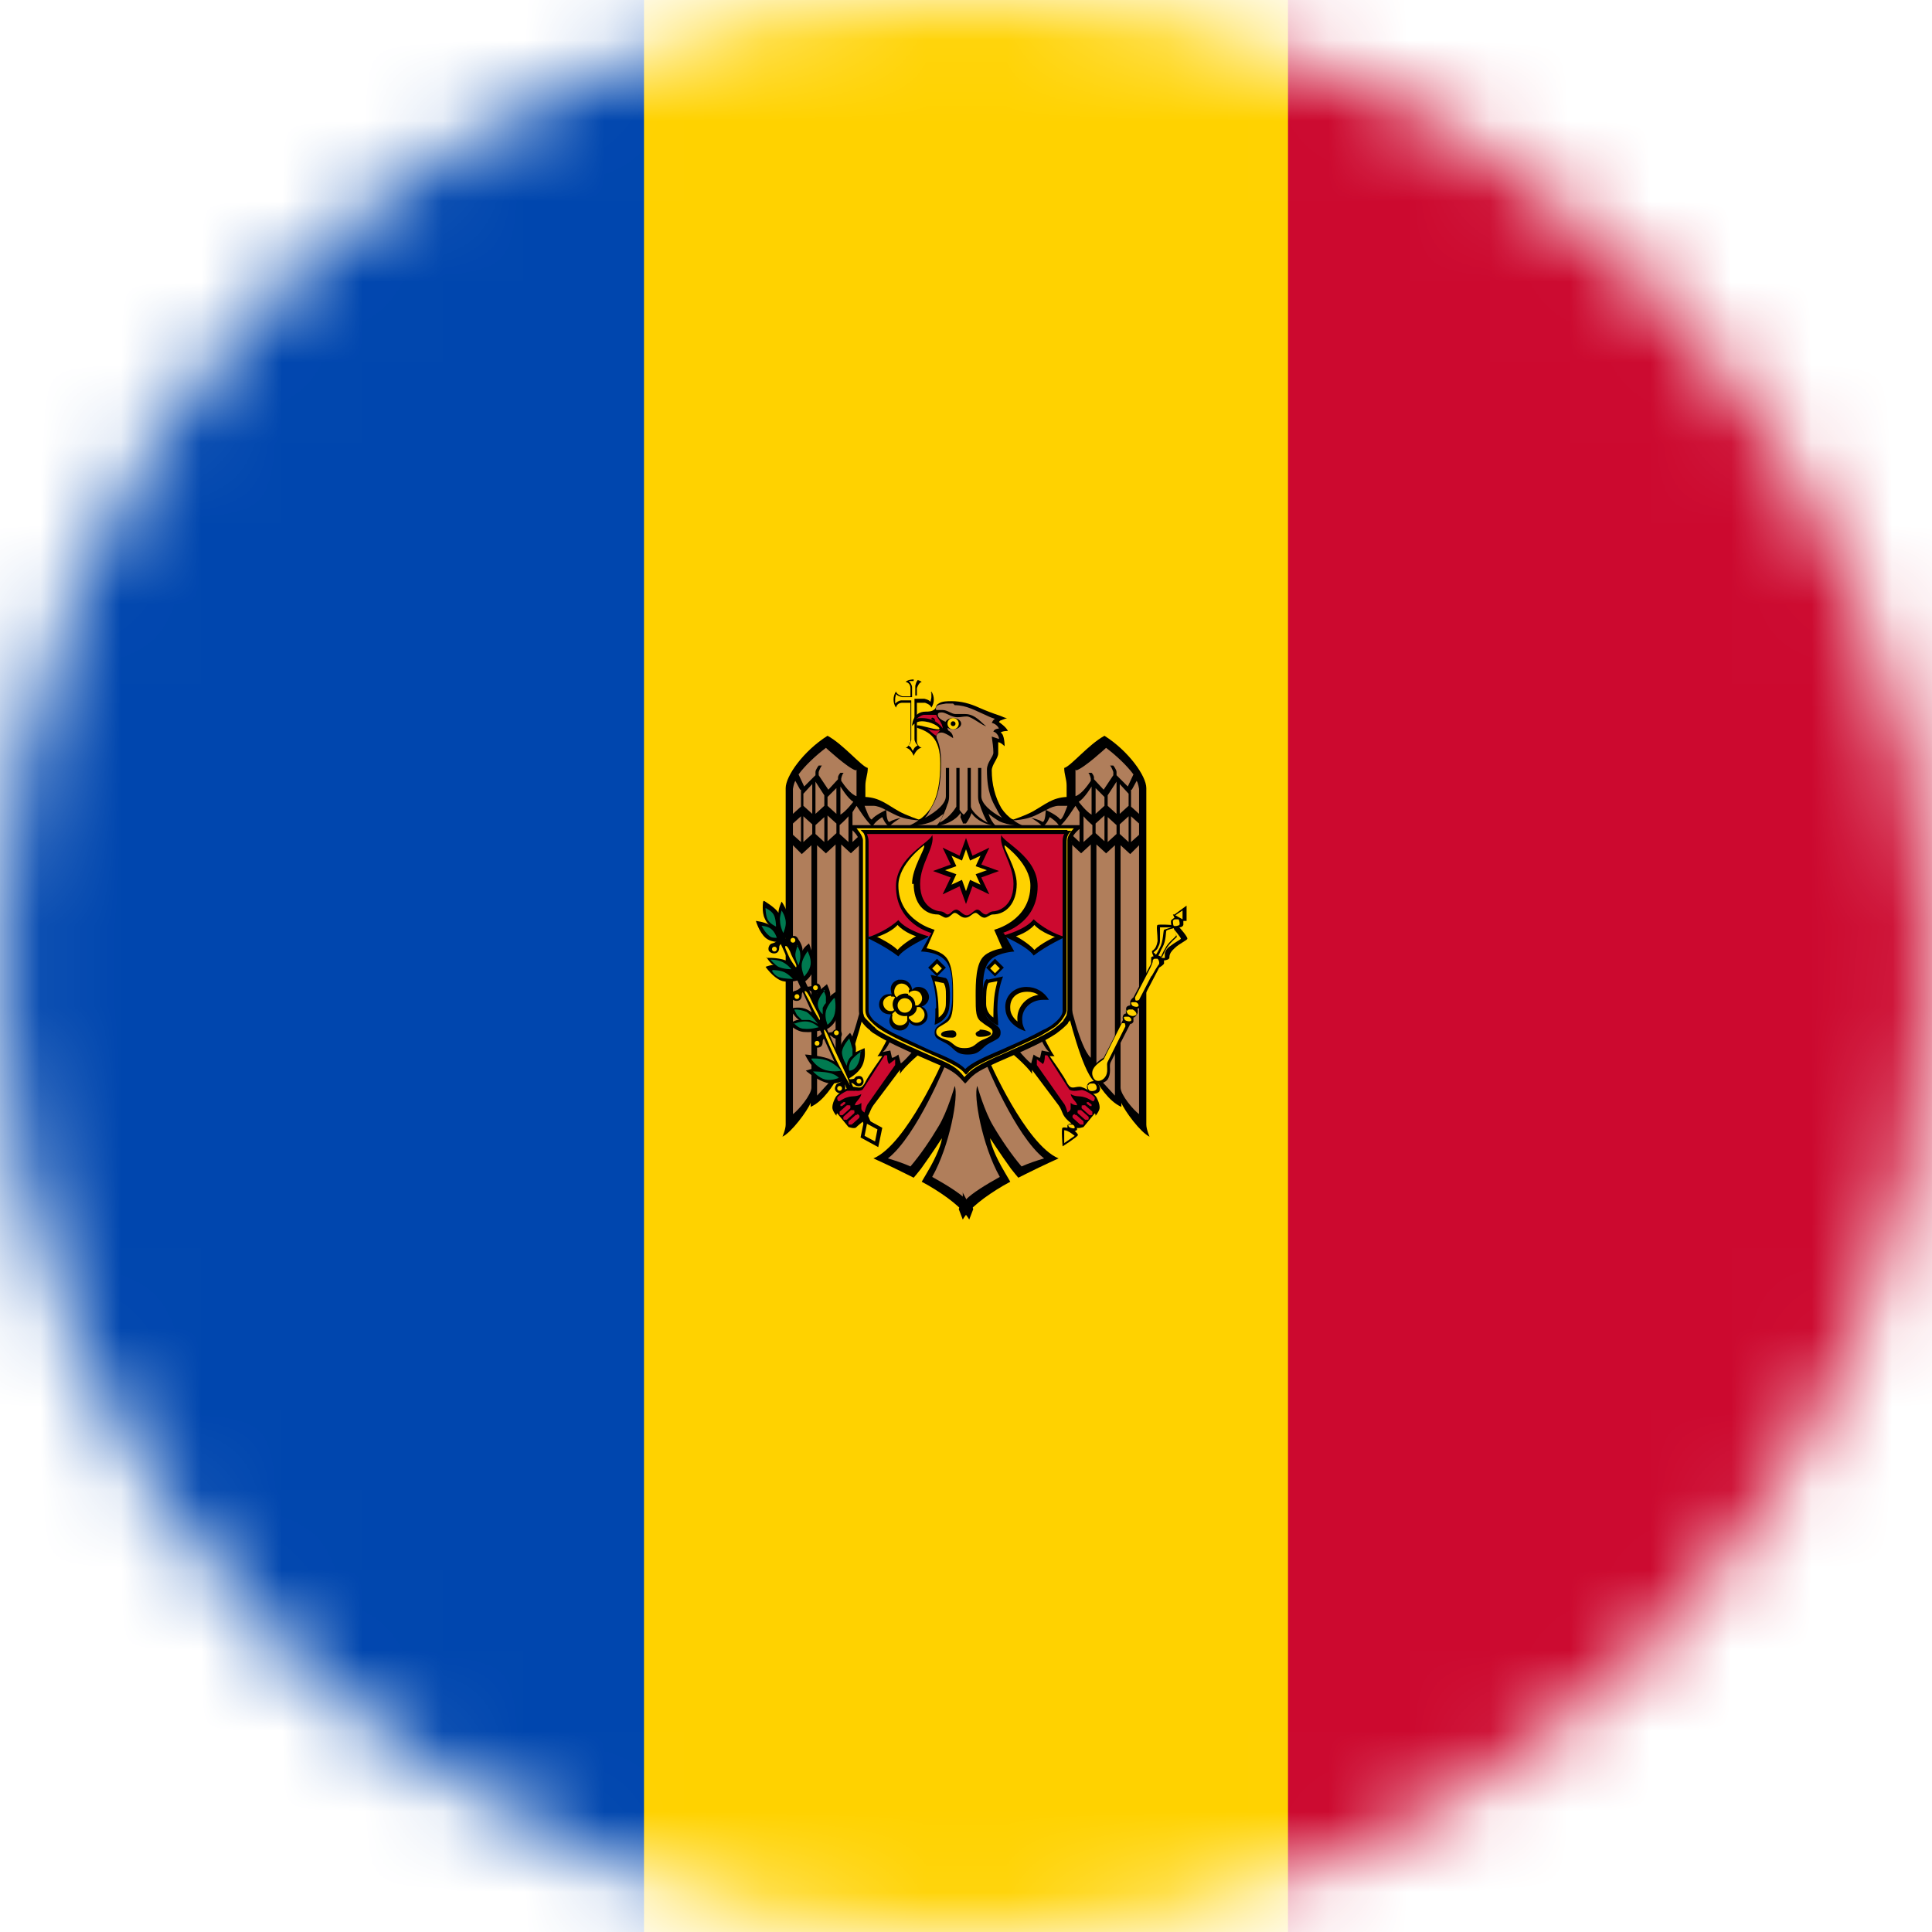 <svg width="24" height="24" viewBox="0 0 24 24" fill="none" xmlns="http://www.w3.org/2000/svg">
<g clip-path="url(#clip0_170_15021)">
<mask id="mask0_170_15021" style="mask-type:luminance" maskUnits="userSpaceOnUse" x="0" y="0" width="24" height="24">
<path d="M12 24C18.627 24 24 18.627 24 12C24 5.373 18.627 0 12 0C5.373 0 0 5.373 0 12C0 18.627 5.373 24 12 24Z" fill="white"/>
</mask>
<g mask="url(#mask0_170_15021)">
<path d="M0 0H24V24H0V0Z" fill="#CC092F"/>
<path d="M0 0H16V24H0V0Z" fill="#FFD200"/>
<path d="M0 0H8V24H0V0Z" fill="#0046AE"/>
<path d="M11.35 8.44C11.35 8.44 11.28 8.44 11.25 8.47C11.29 8.48 11.31 8.51 11.31 8.55V8.65H11.21C11.21 8.65 11.14 8.63 11.13 8.59C11.09 8.65 11.09 8.73 11.13 8.79C11.14 8.75 11.17 8.73 11.21 8.73H11.31V9.21C11.31 9.21 11.29 9.28 11.25 9.29C11.3 9.29 11.34 9.36 11.35 9.39C11.36 9.36 11.4 9.29 11.45 9.29C11.42 9.28 11.39 9.25 11.39 9.21V8.73H11.49C11.49 8.73 11.56 8.75 11.57 8.79C11.61 8.73 11.61 8.65 11.57 8.59C11.56 8.63 11.53 8.65 11.49 8.65H11.39V8.55C11.39 8.55 11.41 8.48 11.45 8.47C11.42 8.45 11.38 8.44 11.35 8.44Z" fill="black"/>
<path d="M11.35 8.46C11.35 8.46 11.31 8.46 11.29 8.46C11.31 8.48 11.33 8.51 11.33 8.54V8.64V8.66H11.31H11.21C11.21 8.66 11.15 8.65 11.13 8.62C11.13 8.64 11.12 8.66 11.12 8.68C11.12 8.7 11.12 8.72 11.12 8.74C11.14 8.72 11.17 8.7 11.2 8.7H11.32V8.71V9.19C11.32 9.19 11.31 9.25 11.28 9.26C11.29 9.26 11.31 9.28 11.32 9.29C11.32 9.3 11.33 9.31 11.34 9.33C11.34 9.32 11.35 9.31 11.36 9.29C11.37 9.28 11.38 9.27 11.4 9.26C11.38 9.24 11.36 9.21 11.36 9.18V8.68H11.38H11.48C11.48 8.68 11.54 8.69 11.56 8.72C11.56 8.7 11.57 8.68 11.57 8.66C11.57 8.64 11.57 8.62 11.57 8.6C11.55 8.62 11.52 8.64 11.49 8.64H11.39H11.37V8.62V8.52C11.37 8.52 11.38 8.46 11.41 8.44C11.39 8.44 11.37 8.43 11.35 8.43" fill="#FFD200"/>
<path d="M12.59 10.19C12.53 10.15 12.48 10.1 12.44 10.04C12.36 9.9 12.32 9.74 12.32 9.57C12.32 9.5 12.4 9.42 12.4 9.36C12.4 9.31 12.4 9.27 12.4 9.22C12.43 9.22 12.48 9.27 12.48 9.27C12.48 9.27 12.48 9.12 12.43 9.1C12.43 9.1 12.45 9.08 12.52 9.08C12.5 9.03 12.41 8.97 12.41 8.97C12.41 8.97 12.42 8.95 12.43 8.95C12.46 8.94 12.48 8.93 12.51 8.92C12.48 8.92 12.45 8.9 12.42 8.89C12.33 8.86 12.25 8.83 12.16 8.79C12.05 8.74 11.94 8.71 11.82 8.71C11.77 8.71 11.7 8.71 11.66 8.74C11.62 8.76 11.63 8.8 11.61 8.81C11.58 8.84 11.53 8.84 11.5 8.84C11.33 8.84 11.33 9.02 11.33 9.02C11.33 9.02 11.37 8.96 11.45 8.96C11.57 8.96 11.67 9.03 11.67 9.05C11.67 9.06 11.66 9.06 11.66 9.06C11.58 9.06 11.46 9.01 11.39 9.01V9.04C11.54 9.09 11.68 9.16 11.68 9.48C11.68 9.68 11.66 9.88 11.56 10.04C11.52 10.1 11.47 10.15 11.41 10.19L12 10.3L12.59 10.19Z" fill="black"/>
<path d="M12 10.05L11.41 10.18C11.41 10.18 11.26 10.13 11.17 10.08C11.01 9.99 10.93 9.91 10.75 9.9V9.76C10.75 9.68 10.78 9.62 10.78 9.54C10.7 9.52 10.48 9.25 10.28 9.14C9.98 9.33 9.76 9.64 9.76 9.79V13.97C9.76 14.03 9.72 14.12 9.72 14.12C9.83 14.07 10.03 13.8 10.07 13.7V13.75C10.23 13.68 10.35 13.48 10.41 13.38V13.43C10.56 13.3 10.74 12.55 10.74 12.55L11.05 12.85C11.05 12.85 10.94 13.08 10.9 13.12C10.92 13.12 10.94 13.12 10.96 13.12C10.94 13.15 10.78 13.37 10.74 13.46C10.69 13.54 10.66 13.5 10.59 13.5C10.53 13.5 10.4 13.59 10.38 13.63C10.36 13.67 10.34 13.71 10.34 13.76C10.34 13.8 10.39 13.86 10.39 13.86C10.39 13.85 10.39 13.84 10.4 13.83L10.54 14C10.54 14 10.62 14.03 10.64 14C10.69 13.95 10.75 13.92 10.79 13.85C10.81 13.81 10.82 13.77 10.85 13.73L11.18 13.29V13.34C11.24 13.24 11.47 13.05 11.47 13.05L11.72 13.16C11.72 13.16 11.26 14.22 10.85 14.39C10.85 14.39 11.03 14.47 11.25 14.58L11.35 14.63C11.35 14.63 11.41 14.56 11.44 14.52C11.57 14.34 11.7 14.14 11.7 14.14C11.7 14.19 11.64 14.36 11.52 14.56L11.45 14.68L11.54 14.73C11.76 14.86 11.96 15.01 12.04 15.15L12.09 15.02L12.04 14.89V10.22L12.07 10.15L12.04 10.04L12 10.05Z" fill="black"/>
<path d="M12 14.9C11.92 14.82 11.76 14.72 11.58 14.62C11.8 14.23 11.91 13.61 11.86 13.49C11.86 13.49 11.77 13.81 11.66 13.99C11.56 14.16 11.43 14.35 11.31 14.49C11.22 14.45 11.13 14.42 11.03 14.39C11.39 14.11 11.76 13.19 11.76 13.19L11.38 13.01C11.38 13.01 11.24 13.18 11.19 13.21C11.19 13.21 11.17 13.13 11.16 13.1C11.16 13.1 11.11 13.14 11.08 13.14L11.06 13.05L10.96 13.07C11.02 13.04 11.08 12.88 11.08 12.88L10.72 12.4C10.72 12.4 10.59 13.01 10.45 13.14V10.49L10.57 10.6L10.74 10.44V10.32L10.59 10.46V10.09C10.59 10.09 10.62 10.04 10.64 10.01C10.67 10.05 10.75 10.19 10.84 10.27C10.86 10.21 10.96 10.15 10.96 10.15C10.96 10.15 11 10.25 11.05 10.27C11.07 10.23 11.19 10.16 11.19 10.16C11.19 10.16 11.09 10.18 11.05 10.21C11.01 10.21 11.01 10.06 11.01 10.06C11.01 10.06 10.86 10.13 10.83 10.18C10.8 10.18 10.76 10.06 10.74 10.01C10.78 10.01 10.81 10.01 10.85 10.01C10.89 10.01 10.95 10.03 11 10.06C11.06 10.09 11.13 10.13 11.19 10.15C11.27 10.18 11.38 10.19 11.41 10.19C11.37 10.22 11.33 10.24 11.29 10.26C11.29 10.26 11.47 10.26 11.59 10.2C11.64 10.17 11.68 10.14 11.72 10.11C11.7 10.17 11.67 10.22 11.63 10.26C11.81 10.24 11.91 10.14 11.93 10.1C11.95 10.15 11.97 10.19 12 10.23H12.07V14.76L12 14.89V14.9ZM10.64 9.56V9.64V9.89C10.57 9.87 10.49 9.76 10.45 9.7V9.67C10.45 9.67 10.46 9.62 10.48 9.6H10.44C10.44 9.6 10.41 9.63 10.41 9.66V9.68L10.29 9.81L10.17 9.63V9.59C10.17 9.59 10.19 9.53 10.21 9.51H10.17C10.17 9.51 10.13 9.56 10.13 9.59V9.63L9.99 9.77L9.92 9.62C10 9.51 10.14 9.38 10.26 9.29C10.26 9.29 10.53 9.54 10.63 9.57L10.64 9.56ZM9.95 9.81V10.02L9.85 10.11V9.8C9.85 9.8 9.86 9.73 9.88 9.7L9.94 9.81H9.95ZM10.24 9.88V10.01L10.13 10.11V9.71L10.24 9.88ZM10.09 10.11L9.98 10.01V9.86L10.09 9.74V10.11ZM10.6 9.96C10.6 9.96 10.51 10.08 10.44 10.12V9.77C10.44 9.77 10.53 9.92 10.6 9.96ZM10.39 9.79V10.11L10.28 10.01V9.9L10.39 9.79ZM9.95 10.14V10.46L9.85 10.37V10.23L9.95 10.14ZM10.09 10.24V10.36L9.98 10.46V10.14L10.09 10.24ZM10.24 10.14V10.46L10.13 10.36V10.25L10.24 10.15V10.14ZM10.39 10.24V10.35L10.28 10.45V10.13L10.39 10.23V10.24ZM10.54 10.46L10.43 10.36V10.25C10.43 10.25 10.51 10.18 10.54 10.14V10.46ZM10.26 10.6L10.38 10.49V13.36L10.15 13.61V10.5L10.27 10.61L10.26 10.6ZM10.08 13.51C10.08 13.6 9.92 13.79 9.85 13.84V10.5L9.96 10.61L10.08 10.5V13.51Z" fill="#B07E5B"/>
<path d="M11.04 13.22L11.12 13.16V13.23L10.79 13.7C10.76 13.73 10.74 13.82 10.74 13.82C10.74 13.82 10.7 13.8 10.7 13.77C10.7 13.74 10.7 13.7 10.7 13.7C10.68 13.72 10.65 13.73 10.62 13.73C10.62 13.69 10.69 13.65 10.7 13.59C10.64 13.63 10.59 13.61 10.53 13.63C10.46 13.65 10.44 13.68 10.42 13.68C10.41 13.68 10.4 13.66 10.4 13.64C10.4 13.62 10.5 13.55 10.56 13.54C10.57 13.54 10.69 13.57 10.72 13.53L10.99 13.11C10.99 13.11 11.01 13.11 11.02 13.11C11.02 13.11 11.02 13.19 11.04 13.21V13.22ZM10.5 13.69C10.5 13.69 10.5 13.7 10.5 13.71L10.46 13.74C10.46 13.74 10.45 13.74 10.44 13.74C10.44 13.74 10.44 13.73 10.44 13.72L10.48 13.69H10.5ZM10.56 13.73C10.56 13.73 10.57 13.76 10.56 13.77L10.47 13.85C10.46 13.86 10.44 13.85 10.43 13.85C10.43 13.84 10.43 13.82 10.43 13.81L10.52 13.73C10.52 13.73 10.53 13.73 10.54 13.73C10.55 13.73 10.56 13.73 10.57 13.74L10.56 13.73ZM10.61 13.79C10.61 13.79 10.62 13.82 10.61 13.83L10.52 13.91C10.52 13.91 10.49 13.91 10.48 13.91C10.48 13.91 10.47 13.88 10.48 13.87L10.57 13.79C10.57 13.79 10.57 13.79 10.59 13.79C10.6 13.79 10.61 13.79 10.62 13.8L10.61 13.79ZM10.64 13.84C10.64 13.84 10.66 13.84 10.67 13.85C10.68 13.86 10.68 13.88 10.67 13.89L10.58 13.97C10.58 13.97 10.55 13.97 10.54 13.97C10.54 13.96 10.54 13.94 10.54 13.93L10.63 13.85C10.63 13.85 10.63 13.85 10.65 13.85L10.64 13.84Z" fill="#CC092F"/>
<path d="M12 10.05L12.59 10.18C12.59 10.18 12.74 10.13 12.83 10.08C12.99 9.99 13.07 9.91 13.25 9.9V9.76C13.25 9.68 13.22 9.62 13.22 9.54C13.3 9.52 13.52 9.25 13.72 9.14C14.02 9.33 14.24 9.64 14.24 9.79V13.97C14.24 14.03 14.28 14.12 14.28 14.12C14.17 14.07 13.97 13.8 13.93 13.7V13.75C13.77 13.68 13.65 13.48 13.59 13.38V13.43C13.44 13.3 13.26 12.55 13.26 12.55L12.95 12.85C12.95 12.85 13.06 13.08 13.1 13.12C13.08 13.12 13.06 13.12 13.04 13.12C13.06 13.15 13.22 13.37 13.26 13.46C13.31 13.54 13.34 13.5 13.41 13.5C13.47 13.5 13.6 13.59 13.62 13.63C13.64 13.67 13.66 13.71 13.66 13.76C13.66 13.8 13.61 13.86 13.61 13.86C13.61 13.85 13.61 13.84 13.6 13.83L13.46 14C13.46 14 13.38 14.03 13.36 14C13.31 13.95 13.25 13.92 13.21 13.85C13.19 13.81 13.18 13.77 13.15 13.73L12.82 13.29V13.34C12.76 13.24 12.53 13.05 12.53 13.05L12.28 13.16C12.28 13.16 12.74 14.22 13.15 14.39C13.15 14.39 12.97 14.47 12.75 14.58L12.65 14.63C12.65 14.63 12.59 14.56 12.56 14.52C12.43 14.34 12.3 14.14 12.3 14.14C12.3 14.19 12.36 14.36 12.48 14.56L12.55 14.68L12.46 14.73C12.24 14.86 12.04 15.01 11.96 15.15L11.91 15.02L11.96 14.89V10.22L11.93 10.15L11.96 10.04L12 10.05Z" fill="black"/>
<path d="M12 14.9C12.08 14.82 12.24 14.72 12.42 14.62C12.2 14.23 12.09 13.61 12.14 13.49C12.14 13.49 12.23 13.81 12.34 13.99C12.44 14.16 12.57 14.35 12.69 14.49C12.78 14.45 12.87 14.42 12.97 14.39C12.61 14.11 12.24 13.19 12.24 13.19L12.62 13.01C12.62 13.01 12.76 13.18 12.81 13.21C12.81 13.21 12.83 13.13 12.84 13.1C12.84 13.1 12.89 13.14 12.92 13.14L12.94 13.05L13.04 13.07C12.98 13.04 12.92 12.88 12.92 12.88L13.28 12.4C13.28 12.4 13.41 13.01 13.55 13.14V10.49L13.43 10.6L13.26 10.44V10.32L13.41 10.46V10.09C13.41 10.09 13.38 10.04 13.36 10.01C13.33 10.05 13.25 10.19 13.16 10.27C13.14 10.21 13.04 10.15 13.04 10.15C13.04 10.15 13 10.25 12.95 10.27C12.93 10.23 12.81 10.16 12.81 10.16C12.81 10.16 12.91 10.18 12.95 10.21C12.99 10.21 12.99 10.06 12.99 10.06C12.99 10.06 13.14 10.13 13.17 10.18C13.2 10.18 13.24 10.06 13.26 10.01C13.22 10.01 13.19 10.01 13.15 10.01C13.11 10.01 13.05 10.03 13 10.06C12.94 10.09 12.87 10.13 12.81 10.15C12.73 10.18 12.62 10.19 12.59 10.19C12.63 10.22 12.67 10.24 12.71 10.26C12.71 10.26 12.53 10.26 12.41 10.2C12.36 10.17 12.32 10.14 12.28 10.11C12.3 10.17 12.33 10.22 12.37 10.26C12.19 10.24 12.09 10.14 12.07 10.1C12.05 10.15 12.03 10.19 12 10.23H11.93V14.76L12 14.89V14.9ZM13.36 9.56V9.64V9.89C13.43 9.87 13.51 9.76 13.55 9.7V9.67C13.55 9.67 13.54 9.62 13.52 9.6H13.56C13.56 9.6 13.59 9.63 13.59 9.66V9.68L13.71 9.81L13.83 9.63V9.59C13.83 9.59 13.81 9.53 13.79 9.51H13.83C13.83 9.51 13.87 9.56 13.87 9.59V9.63L14.01 9.77L14.08 9.62C14 9.51 13.86 9.38 13.74 9.29C13.74 9.29 13.47 9.54 13.37 9.57L13.36 9.56ZM14.05 9.81V10.02L14.15 10.11V9.8C14.15 9.8 14.14 9.73 14.12 9.7L14.06 9.81H14.05ZM13.76 9.88V10.01L13.87 10.11V9.71L13.76 9.88ZM13.91 10.11L14.02 10.01V9.86L13.91 9.74V10.11ZM13.4 9.96C13.4 9.96 13.49 10.08 13.56 10.12V9.77C13.56 9.77 13.47 9.92 13.4 9.96ZM13.61 9.79V10.11L13.72 10.01V9.9L13.61 9.79ZM14.05 10.14V10.46L14.15 10.37V10.23L14.05 10.14ZM13.91 10.24V10.36L14.02 10.46V10.14L13.91 10.24ZM13.76 10.14V10.46L13.87 10.36V10.25L13.76 10.15V10.14ZM13.61 10.24V10.35L13.72 10.45V10.13L13.61 10.23V10.24ZM13.46 10.46L13.57 10.36V10.25C13.57 10.25 13.49 10.18 13.46 10.14V10.46ZM13.74 10.6L13.62 10.49V13.36L13.85 13.61V10.5L13.73 10.61L13.74 10.6ZM13.92 13.51C13.92 13.6 14.08 13.79 14.15 13.84V10.5L14.04 10.61L13.92 10.5V13.51Z" fill="#B07E5B"/>
<path d="M12.96 13.22L12.88 13.16V13.23L13.21 13.7C13.24 13.73 13.26 13.82 13.26 13.82C13.26 13.82 13.3 13.8 13.3 13.77C13.3 13.74 13.3 13.7 13.3 13.7C13.32 13.72 13.35 13.73 13.38 13.73C13.38 13.69 13.31 13.65 13.3 13.59C13.36 13.63 13.41 13.61 13.47 13.63C13.54 13.65 13.56 13.68 13.58 13.68C13.59 13.68 13.6 13.66 13.6 13.64C13.6 13.62 13.5 13.55 13.44 13.54C13.43 13.54 13.31 13.57 13.28 13.53L13.01 13.11C13.01 13.11 12.99 13.11 12.98 13.11C12.98 13.11 12.98 13.19 12.96 13.21V13.22ZM13.5 13.69C13.5 13.69 13.5 13.7 13.5 13.71L13.54 13.74C13.54 13.74 13.55 13.74 13.56 13.74C13.56 13.74 13.56 13.73 13.56 13.72L13.52 13.69H13.5ZM13.44 13.73C13.44 13.73 13.43 13.76 13.44 13.77L13.53 13.85C13.54 13.86 13.56 13.85 13.57 13.85C13.57 13.84 13.57 13.82 13.57 13.81L13.48 13.73C13.48 13.73 13.47 13.73 13.46 13.73C13.45 13.73 13.44 13.73 13.43 13.74L13.44 13.73ZM13.39 13.79C13.39 13.79 13.38 13.82 13.39 13.83L13.48 13.91C13.48 13.91 13.51 13.91 13.52 13.91C13.52 13.91 13.53 13.88 13.52 13.87L13.43 13.79C13.43 13.79 13.43 13.79 13.41 13.79C13.4 13.79 13.39 13.79 13.38 13.8L13.39 13.79ZM13.36 13.84C13.36 13.84 13.34 13.84 13.33 13.85C13.32 13.86 13.32 13.88 13.33 13.89L13.42 13.97C13.42 13.97 13.45 13.97 13.46 13.97C13.46 13.96 13.46 13.94 13.46 13.93L13.37 13.85C13.37 13.85 13.37 13.85 13.35 13.85L13.36 13.84Z" fill="#CC092F"/>
<path d="M11.86 8.76C12.01 8.76 12.12 8.83 12.26 8.89C12.3 8.91 12.33 8.92 12.36 8.93C12.34 8.94 12.33 8.96 12.32 8.98C12.32 8.98 12.38 8.99 12.41 9.05C12.41 9.05 12.35 9.05 12.34 9.09C12.37 9.09 12.41 9.14 12.41 9.18L12.32 9.15C12.33 9.22 12.34 9.29 12.34 9.35C12.34 9.4 12.26 9.47 12.26 9.56C12.26 9.85 12.33 9.96 12.38 10.05C12.4 10.09 12.42 10.13 12.45 10.16C12.3 10.08 12.19 9.98 12.19 9.89V9.54H12.15V9.89C12.15 9.96 12.17 9.99 12.17 9.99C12.19 10.06 12.24 10.18 12.27 10.22C12.13 10.15 12.06 10.05 12.06 10.02V9.54H12.02V10.06C12.02 10.06 11.99 10.11 11.97 10.12C11.96 10.11 11.93 10.08 11.92 10.06V10.03V9.54H11.88V10.02C11.88 10.02 11.81 10.15 11.67 10.22C11.7 10.17 11.75 10.06 11.77 9.99C11.77 9.99 11.79 9.96 11.79 9.89V9.54H11.75V9.89C11.75 9.98 11.64 10.08 11.49 10.16C11.52 10.13 11.54 10.09 11.56 10.05C11.62 9.95 11.69 9.83 11.69 9.47C11.69 9.34 11.67 9.25 11.64 9.18C11.63 9.16 11.62 9.1 11.7 9.1C11.74 9.1 11.84 9.17 11.84 9.17C11.84 9.13 11.82 9.1 11.79 9.08C11.78 9.08 11.77 9.06 11.77 9.04C11.77 9.02 11.79 9 11.81 8.99C11.82 8.99 11.65 8.95 11.65 8.88C11.65 8.86 11.66 8.85 11.7 8.85C11.75 8.85 11.82 8.91 11.89 8.91C11.94 8.91 11.96 8.9 12.01 8.9C12.07 8.9 12.21 9.02 12.25 9.02C12.2 8.99 12.12 8.87 11.99 8.87C11.95 8.87 11.91 8.87 11.87 8.87C11.82 8.87 11.77 8.82 11.71 8.82C11.67 8.82 11.63 8.82 11.63 8.82C11.62 8.8 11.63 8.79 11.63 8.78C11.65 8.75 11.7 8.75 11.75 8.74C11.77 8.74 11.78 8.74 11.8 8.74H11.84L11.86 8.76Z" fill="#B07E5B"/>
<path d="M11.37 8.94C11.37 8.94 11.44 8.88 11.48 8.88C11.51 8.88 11.63 8.88 11.63 8.88C11.64 8.92 11.71 8.98 11.71 9.05C11.71 9.05 11.64 8.92 11.45 8.92C11.42 8.92 11.39 8.92 11.37 8.94ZM11.68 9.07C11.68 9.07 11.64 9.11 11.63 9.14C11.59 9.12 11.52 9.05 11.52 9.05C11.52 9.05 11.58 9.09 11.68 9.07Z" fill="#CC092F"/>
<path d="M11.62 8.96C11.62 8.96 11.57 8.94 11.57 8.93C11.57 8.91 11.59 8.91 11.61 8.93C11.61 8.94 11.62 8.95 11.62 8.97V8.96Z" fill="black"/>
<path d="M11.84 9.06C11.895 9.06 11.94 9.029 11.94 8.99C11.94 8.951 11.895 8.92 11.84 8.92C11.785 8.92 11.74 8.951 11.74 8.99C11.74 9.029 11.785 9.06 11.84 9.06Z" fill="black"/>
<path d="M11.84 9.06C11.879 9.06 11.91 9.029 11.91 8.99C11.91 8.951 11.879 8.92 11.84 8.92C11.801 8.92 11.77 8.951 11.77 8.99C11.77 9.029 11.801 9.06 11.84 9.06Z" fill="#FFD200"/>
<path d="M11.84 9.02C11.857 9.02 11.87 9.007 11.87 8.99C11.87 8.973 11.857 8.96 11.84 8.96C11.823 8.96 11.81 8.973 11.81 8.99C11.81 9.007 11.823 9.02 11.84 9.02Z" fill="black"/>
<path d="M10.74 13.89L10.96 14.01L10.91 14.25L10.69 14.13L10.74 13.89Z" fill="black"/>
<path d="M9.73 11.58L9.65 11.62L10.53 13.55H10.62L9.73 11.59V11.58ZM10.77 13.85L10.71 13.92L10.75 14.01L10.83 13.97L10.78 13.85H10.77Z" fill="black"/>
<path d="M10 13.1C10 13.1 10.07 13.25 10.13 13.27C10.1 13.27 10.01 13.3 10.01 13.3C10.01 13.3 10.18 13.45 10.32 13.46C10.44 13.46 10.5 13.41 10.5 13.41L10.48 13.28C10.43 13.22 10.36 13.18 10.29 13.15C10.17 13.11 10.01 13.1 10.01 13.1H10ZM10.56 12.83C10.56 12.83 10.46 12.92 10.43 13.02C10.4 13.12 10.45 13.24 10.45 13.24L10.54 13.4C10.54 13.4 10.66 13.34 10.71 13.24C10.76 13.14 10.74 13.02 10.74 13.02C10.74 13.02 10.65 13.06 10.63 13.07C10.65 12.96 10.56 12.83 10.56 12.83ZM10.23 12.79C10.23 12.79 10.11 12.83 10 12.82C9.89 12.82 9.8 12.72 9.8 12.72C9.8 12.72 9.89 12.66 9.93 12.67C9.88 12.65 9.81 12.53 9.81 12.53C9.81 12.53 9.91 12.5 10 12.53C10.09 12.56 10.17 12.66 10.17 12.66L10.23 12.78V12.79ZM10.27 12.22C10.27 12.22 10.33 12.34 10.31 12.38C10.33 12.35 10.4 12.31 10.4 12.31C10.4 12.31 10.44 12.5 10.4 12.63C10.36 12.76 10.24 12.8 10.24 12.8L10.11 12.54C10.11 12.54 10.09 12.44 10.13 12.37C10.17 12.3 10.27 12.23 10.27 12.23V12.22ZM9.52 11.9C9.52 11.9 9.65 11.89 9.76 11.93C9.86 11.97 9.89 12.04 9.89 12.04L9.94 12.17C9.94 12.17 9.8 12.22 9.7 12.18C9.6 12.14 9.51 12.01 9.51 12.01C9.51 12.01 9.59 11.98 9.61 11.99C9.57 11.97 9.52 11.89 9.52 11.89V11.9ZM9.91 11.66C9.91 11.66 9.97 11.73 9.97 11.81C9.98 11.77 10.05 11.72 10.05 11.72C10.05 11.72 10.12 11.89 10.11 12.01C10.1 12.13 9.99 12.2 9.99 12.2L9.86 11.96C9.86 11.96 9.82 11.86 9.83 11.78C9.84 11.7 9.91 11.65 9.91 11.65V11.66ZM9.48 11.2C9.48 11.2 9.46 11.33 9.5 11.41C9.53 11.48 9.56 11.49 9.56 11.49C9.49 11.45 9.39 11.44 9.39 11.44C9.39 11.44 9.43 11.58 9.51 11.65C9.59 11.72 9.73 11.7 9.73 11.7C9.73 11.7 9.82 11.59 9.81 11.46C9.8 11.33 9.71 11.2 9.71 11.2C9.71 11.2 9.67 11.28 9.67 11.34C9.64 11.28 9.49 11.19 9.49 11.19L9.48 11.2ZM10.5 13.4V13.45C10.58 13.45 10.59 13.45 10.61 13.47C10.63 13.49 10.66 13.5 10.69 13.49C10.72 13.48 10.74 13.44 10.72 13.4C10.71 13.37 10.68 13.36 10.65 13.37C10.63 13.37 10.62 13.39 10.61 13.4C10.58 13.41 10.5 13.41 10.5 13.41V13.4Z" fill="black"/>
<path d="M10.5 13.37L10.54 13.4C10.5 13.47 10.49 13.47 10.5 13.5C10.5 13.53 10.5 13.56 10.47 13.57C10.44 13.59 10.4 13.58 10.38 13.55C10.36 13.52 10.38 13.49 10.39 13.47C10.4 13.46 10.42 13.45 10.43 13.45C10.46 13.43 10.5 13.37 10.5 13.37ZM10.23 12.81V12.86C10.31 12.86 10.32 12.86 10.34 12.88C10.36 12.9 10.39 12.91 10.42 12.9C10.45 12.89 10.47 12.85 10.45 12.82C10.44 12.79 10.41 12.78 10.38 12.79C10.36 12.79 10.35 12.81 10.34 12.82C10.31 12.83 10.23 12.83 10.23 12.83V12.81Z" fill="black"/>
<path d="M10.25 12.82L10.28 12.85C10.23 12.91 10.22 12.91 10.22 12.94C10.22 12.97 10.21 13 10.18 13.01C10.15 13.02 10.11 13.01 10.09 12.98C10.08 12.95 10.09 12.92 10.11 12.9C10.12 12.89 10.14 12.89 10.16 12.88C10.19 12.87 10.24 12.81 10.24 12.81L10.25 12.82ZM9.97 12.25V12.3C10.05 12.3 10.06 12.3 10.08 12.32C10.1 12.34 10.13 12.35 10.16 12.34C10.19 12.33 10.21 12.29 10.19 12.25C10.18 12.22 10.15 12.21 10.12 12.22C10.1 12.22 10.09 12.24 10.08 12.25C10.05 12.26 9.97 12.26 9.97 12.26V12.25Z" fill="black"/>
<path d="M9.99 12.24L10.02 12.27C9.97 12.33 9.96 12.33 9.96 12.36C9.96 12.39 9.95 12.42 9.92 12.43C9.89 12.44 9.85 12.43 9.83 12.4C9.82 12.37 9.83 12.34 9.85 12.32C9.86 12.31 9.88 12.31 9.9 12.3C9.93 12.29 9.98 12.23 9.98 12.23L9.99 12.24ZM9.69 11.66V11.71C9.77 11.71 9.78 11.71 9.8 11.73C9.82 11.75 9.85 11.76 9.88 11.75C9.91 11.74 9.93 11.7 9.91 11.66C9.9 11.63 9.87 11.62 9.84 11.63C9.82 11.63 9.81 11.65 9.8 11.66C9.77 11.67 9.69 11.67 9.69 11.67V11.66Z" fill="black"/>
<path d="M9.71 11.65L9.74 11.68C9.69 11.74 9.68 11.74 9.68 11.77C9.68 11.8 9.67 11.83 9.64 11.84C9.61 11.85 9.57 11.84 9.55 11.81C9.54 11.78 9.55 11.75 9.57 11.73C9.58 11.72 9.6 11.72 9.62 11.71C9.65 11.7 9.7 11.64 9.7 11.64L9.71 11.65Z" fill="black"/>
<path d="M10.77 13.96L10.9 14.03L10.87 14.18L10.74 14.11L10.77 13.96ZM10.18 12.67C10.18 12.67 10.11 12.56 10.08 12.49C10.05 12.42 9.98 12.32 10 12.31C10.02 12.31 10.05 12.36 10.08 12.43C10.11 12.5 10.21 12.66 10.18 12.67ZM9.89 12.02C9.89 12.02 9.83 11.95 9.8 11.88C9.77 11.81 9.74 11.76 9.76 11.75C9.78 11.75 9.81 11.8 9.83 11.86C9.85 11.91 9.91 12 9.89 12.01V12.02ZM10.56 13.48C10.56 13.48 10.44 13.28 10.36 13.11C10.28 12.94 10.22 12.8 10.24 12.79C10.26 12.79 10.32 12.94 10.4 13.11C10.48 13.28 10.57 13.47 10.55 13.47L10.56 13.48Z" fill="#FFD200"/>
<path d="M10.67 13.46C10.687 13.46 10.7 13.447 10.7 13.43C10.7 13.413 10.687 13.4 10.67 13.4C10.653 13.4 10.64 13.413 10.64 13.43C10.64 13.447 10.653 13.46 10.67 13.46Z" fill="#FFD200"/>
<path d="M10.43 13.55C10.447 13.55 10.46 13.537 10.46 13.52C10.46 13.503 10.447 13.49 10.43 13.49C10.414 13.49 10.4 13.503 10.4 13.52C10.4 13.537 10.414 13.55 10.43 13.55Z" fill="#FFD200"/>
<path d="M10.39 12.86C10.407 12.86 10.42 12.847 10.42 12.83C10.42 12.813 10.407 12.8 10.39 12.8C10.373 12.8 10.36 12.813 10.36 12.83C10.36 12.847 10.373 12.86 10.39 12.86Z" fill="#FFD200"/>
<path d="M10.15 12.99C10.167 12.99 10.18 12.977 10.18 12.96C10.18 12.943 10.167 12.93 10.15 12.93C10.133 12.93 10.12 12.943 10.12 12.96C10.12 12.977 10.133 12.99 10.15 12.99Z" fill="#FFD200"/>
<path d="M10.13 12.3C10.146 12.3 10.16 12.287 10.16 12.27C10.16 12.253 10.146 12.24 10.13 12.24C10.113 12.24 10.1 12.253 10.1 12.27C10.1 12.287 10.113 12.3 10.13 12.3Z" fill="#FFD200"/>
<path d="M9.9 12.41C9.917 12.41 9.93 12.397 9.93 12.38C9.93 12.363 9.917 12.35 9.9 12.35C9.883 12.35 9.87 12.363 9.87 12.38C9.87 12.397 9.883 12.41 9.9 12.41Z" fill="#FFD200"/>
<path d="M9.85 11.71C9.867 11.71 9.88 11.697 9.88 11.68C9.88 11.663 9.867 11.65 9.85 11.65C9.833 11.65 9.82 11.663 9.82 11.68C9.82 11.697 9.833 11.71 9.85 11.71Z" fill="#FFD200"/>
<path d="M9.62 11.82C9.637 11.82 9.65 11.807 9.65 11.79C9.65 11.773 9.637 11.76 9.62 11.76C9.603 11.76 9.59 11.773 9.59 11.79C9.59 11.807 9.603 11.82 9.62 11.82Z" fill="#FFD200"/>
<path d="M9.51 11.28C9.51 11.28 9.51 11.38 9.54 11.43C9.57 11.48 9.64 11.51 9.64 11.51C9.64 11.51 9.64 11.41 9.61 11.36C9.58 11.31 9.51 11.28 9.51 11.28ZM9.45 11.5C9.45 11.5 9.53 11.5 9.58 11.54C9.63 11.58 9.65 11.65 9.65 11.65C9.61 11.65 9.58 11.65 9.55 11.62C9.5 11.58 9.46 11.5 9.46 11.5H9.45ZM9.71 11.31C9.71 11.31 9.68 11.4 9.69 11.44C9.69 11.51 9.73 11.59 9.73 11.59C9.73 11.59 9.77 11.51 9.76 11.44C9.75 11.37 9.72 11.33 9.71 11.31ZM9.57 11.92C9.57 11.92 9.63 11.99 9.67 12.01C9.73 12.04 9.83 12.04 9.83 12.04C9.8 12 9.76 11.97 9.72 11.95C9.66 11.92 9.57 11.92 9.57 11.92ZM9.59 12.06C9.59 12.06 9.62 12.12 9.68 12.14C9.74 12.16 9.85 12.16 9.85 12.16C9.82 12.13 9.79 12.1 9.75 12.08C9.69 12.05 9.6 12.05 9.6 12.05L9.59 12.06ZM9.91 11.74C9.91 11.74 9.88 11.82 9.88 11.86C9.88 11.92 9.92 11.99 9.92 11.99C9.92 11.99 9.95 11.91 9.94 11.85C9.94 11.81 9.92 11.78 9.9 11.74H9.91ZM10.03 11.82C10.03 11.82 9.97 11.9 9.96 11.97C9.95 12.04 9.99 12.13 9.99 12.13C9.99 12.13 10.06 12.06 10.07 11.98C10.08 11.9 10.03 11.81 10.03 11.81V11.82ZM9.87 12.55C9.87 12.55 9.89 12.59 9.9 12.61C9.92 12.63 9.94 12.65 9.96 12.67C9.99 12.67 10.02 12.67 10.05 12.67C10.1 12.68 10.16 12.72 10.16 12.72C10.16 12.72 10.09 12.62 10.02 12.57C9.97 12.55 9.92 12.54 9.87 12.54V12.55ZM9.86 12.72C9.86 12.72 9.95 12.68 10.03 12.69C10.11 12.7 10.17 12.76 10.17 12.76C10.17 12.76 10.07 12.79 9.99 12.78C9.94 12.78 9.9 12.75 9.86 12.71V12.72ZM10.25 12.3C10.25 12.3 10.17 12.38 10.16 12.46C10.15 12.54 10.22 12.6 10.22 12.6C10.22 12.57 10.22 12.55 10.22 12.52C10.23 12.5 10.24 12.48 10.26 12.46C10.26 12.44 10.26 12.41 10.26 12.39C10.26 12.36 10.24 12.33 10.23 12.3H10.25ZM10.36 12.4C10.36 12.4 10.28 12.48 10.26 12.56C10.24 12.64 10.28 12.73 10.28 12.73C10.28 12.73 10.35 12.68 10.37 12.59C10.39 12.5 10.37 12.4 10.37 12.4H10.36ZM10.55 12.9C10.55 12.9 10.58 12.99 10.59 13.03C10.59 13.09 10.59 13.11 10.59 13.11C10.59 13.11 10.55 13.14 10.54 13.17C10.52 13.2 10.52 13.24 10.52 13.24C10.52 13.24 10.45 13.13 10.46 13.06C10.47 12.99 10.55 12.9 10.55 12.9ZM10.7 13.06C10.7 13.06 10.61 13.12 10.57 13.18C10.55 13.22 10.54 13.26 10.55 13.3C10.59 13.3 10.63 13.27 10.65 13.23C10.69 13.17 10.69 13.05 10.69 13.05L10.7 13.06ZM10.1 13.31C10.1 13.31 10.23 13.31 10.31 13.33C10.39 13.35 10.42 13.39 10.42 13.39C10.42 13.39 10.33 13.43 10.25 13.41C10.17 13.39 10.1 13.31 10.1 13.31ZM10.08 13.16C10.08 13.16 10.14 13.25 10.22 13.28C10.33 13.33 10.45 13.3 10.45 13.3C10.45 13.3 10.38 13.22 10.29 13.18C10.2 13.14 10.08 13.15 10.08 13.15V13.16Z" fill="#007A50"/>
<path d="M14.57 11.36L14.59 11.4C14.59 11.4 14.56 11.42 14.55 11.43C14.54 11.45 14.55 11.49 14.55 11.49C14.55 11.49 14.41 11.48 14.38 11.49C14.36 11.5 14.38 11.6 14.38 11.69C14.36 11.81 14.31 11.8 14.31 11.82C14.31 11.84 14.33 11.88 14.33 11.88C14.33 11.88 14.3 11.88 14.3 11.9C14.3 11.92 14.3 11.95 14.3 11.97L14.08 12.39C14.08 12.39 14.05 12.41 14.04 12.44C14.04 12.46 14.04 12.47 14.04 12.49C14.04 12.49 14 12.49 13.99 12.52C13.99 12.54 13.98 12.57 13.99 12.59C13.97 12.59 13.96 12.6 13.95 12.62C13.94 12.65 13.95 12.66 13.95 12.67L13.71 13.14C13.71 13.14 13.61 13.19 13.57 13.28C13.54 13.33 13.55 13.39 13.59 13.43C13.59 13.43 13.53 13.43 13.51 13.47C13.49 13.5 13.51 13.56 13.55 13.58C13.59 13.6 13.65 13.58 13.66 13.55C13.68 13.52 13.64 13.46 13.64 13.46C13.69 13.46 13.75 13.44 13.77 13.39C13.81 13.3 13.77 13.24 13.8 13.19L14.04 12.72C14.04 12.72 14.07 12.72 14.08 12.69C14.08 12.68 14.08 12.66 14.08 12.64C14.1 12.64 14.12 12.61 14.13 12.59C14.14 12.56 14.13 12.53 14.13 12.53C14.15 12.53 14.16 12.51 14.17 12.5C14.18 12.48 14.17 12.46 14.18 12.44L14.4 12.02C14.4 12.02 14.45 11.99 14.46 11.97C14.46 11.96 14.46 11.93 14.46 11.93C14.46 11.93 14.5 11.93 14.52 11.91C14.54 11.9 14.5 11.86 14.59 11.78C14.65 11.72 14.75 11.68 14.75 11.66C14.75 11.63 14.65 11.52 14.65 11.52C14.65 11.52 14.69 11.52 14.7 11.49C14.7 11.47 14.7 11.45 14.7 11.44H14.74V11.25L14.59 11.36H14.57ZM13.26 13.97C13.26 13.97 13.26 14 13.26 14.01C13.26 14.01 13.21 14 13.2 14.01C13.18 14.01 13.2 14.24 13.2 14.24C13.2 14.24 13.39 14.12 13.39 14.1C13.39 14.08 13.35 14.05 13.35 14.05C13.36 14.05 13.38 14.04 13.38 14.03C13.38 14.02 13.38 13.98 13.34 13.96C13.33 13.96 13.31 13.95 13.3 13.96C13.29 13.96 13.27 13.96 13.26 13.98V13.97Z" fill="black"/>
<path d="M14.6 11.37L14.69 11.42V11.31L14.6 11.37ZM14.57 11.43C14.57 11.43 14.57 11.49 14.58 11.5C14.59 11.51 14.64 11.5 14.65 11.49C14.66 11.48 14.65 11.43 14.64 11.42C14.64 11.42 14.62 11.42 14.61 11.42C14.59 11.42 14.58 11.42 14.57 11.44V11.43ZM14.41 11.51C14.41 11.51 14.41 11.6 14.41 11.67C14.41 11.74 14.39 11.75 14.38 11.78C14.37 11.8 14.33 11.83 14.33 11.83L14.36 11.86C14.36 11.86 14.38 11.83 14.41 11.77C14.45 11.7 14.45 11.56 14.46 11.55C14.49 11.54 14.52 11.53 14.55 11.52C14.55 11.52 14.48 11.52 14.44 11.52C14.44 11.52 14.42 11.52 14.41 11.52V11.51ZM14.42 11.89C14.42 11.89 14.45 11.82 14.47 11.79C14.51 11.7 14.61 11.64 14.61 11.62C14.61 11.6 14.58 11.53 14.58 11.53C14.58 11.53 14.5 11.55 14.49 11.56C14.48 11.57 14.49 11.68 14.44 11.77C14.42 11.8 14.41 11.84 14.39 11.87L14.44 11.89H14.42ZM14.63 11.63C14.63 11.63 14.52 11.72 14.48 11.8C14.45 11.86 14.43 11.9 14.43 11.9H14.47C14.47 11.9 14.47 11.86 14.47 11.84C14.48 11.82 14.48 11.79 14.54 11.75C14.59 11.71 14.67 11.67 14.67 11.66C14.67 11.65 14.59 11.55 14.59 11.55C14.6 11.58 14.61 11.61 14.62 11.64L14.63 11.63ZM14.31 12.12C14.38 11.99 14.4 11.98 14.4 11.97C14.4 11.95 14.4 11.93 14.38 11.91C14.38 11.91 14.36 11.91 14.35 11.91C14.34 11.91 14.33 11.91 14.32 11.93C14.32 11.95 14.32 11.97 14.25 12.1L14.1 12.39C14.1 12.39 14.1 12.42 14.11 12.43C14.12 12.43 14.14 12.43 14.15 12.42L14.3 12.13L14.31 12.12ZM14.05 12.45C14.05 12.45 14.05 12.49 14.08 12.5C14.11 12.51 14.13 12.51 14.14 12.5C14.15 12.49 14.14 12.46 14.11 12.45C14.1 12.45 14.09 12.45 14.07 12.45C14.07 12.45 14.05 12.45 14.05 12.46V12.45ZM13.99 12.54C13.99 12.54 13.99 12.59 14.03 12.61C14.07 12.63 14.09 12.62 14.11 12.61C14.13 12.6 14.11 12.56 14.07 12.54C14.06 12.54 14.05 12.54 14.04 12.54C14.02 12.54 14.01 12.54 14 12.56L13.99 12.54ZM13.96 12.63C13.96 12.63 13.96 12.67 13.99 12.68C14.02 12.69 14.04 12.69 14.05 12.68C14.06 12.67 14.05 12.64 14.02 12.63C14.01 12.63 14 12.63 13.98 12.63C13.98 12.63 13.96 12.63 13.96 12.64V12.63ZM13.93 12.72L13.71 13.16C13.71 13.16 13.61 13.22 13.58 13.28C13.55 13.34 13.58 13.4 13.61 13.42C13.65 13.44 13.71 13.42 13.74 13.36C13.77 13.3 13.74 13.22 13.76 13.19L13.98 12.75C13.98 12.75 13.98 12.72 13.97 12.71C13.97 12.71 13.96 12.71 13.95 12.71C13.94 12.71 13.93 12.71 13.93 12.73V12.72ZM13.51 13.48C13.51 13.48 13.51 13.54 13.54 13.55C13.57 13.56 13.61 13.55 13.62 13.53C13.63 13.51 13.62 13.47 13.59 13.46C13.58 13.46 13.57 13.46 13.56 13.46C13.54 13.46 13.53 13.46 13.52 13.48H13.51ZM13.29 13.97H13.27C13.27 13.98 13.27 14 13.3 14.01C13.33 14.02 13.35 14.02 13.35 14.01C13.35 14 13.35 13.98 13.32 13.97C13.32 13.97 13.3 13.97 13.29 13.97ZM13.22 14.04V14.2L13.35 14.11C13.35 14.11 13.27 14.04 13.22 14.04ZM13.3 10.45C13.3 10.36 13.42 10.27 13.42 10.27H10.59C10.59 10.27 10.71 10.36 10.71 10.45V12.56C10.71 12.56 10.72 12.65 10.75 12.69C10.78 12.73 10.84 12.78 10.9 12.82C11.09 12.94 11.4 13.07 11.63 13.17C11.83 13.26 11.91 13.3 12.01 13.42C12.11 13.29 12.19 13.26 12.39 13.17C12.63 13.06 12.94 12.94 13.12 12.82C13.18 12.78 13.24 12.73 13.27 12.69C13.3 12.65 13.31 12.61 13.31 12.56V10.45H13.3Z" fill="#FFD200"/>
<path d="M10.77 11.64V10.45C10.77 10.45 10.76 10.37 10.74 10.34H13.27C13.27 10.34 13.24 10.41 13.24 10.45V11.64L12.01 12.01L10.78 11.64H10.77Z" fill="#CC092F"/>
<path d="M13.23 11.64H12.47L11.53 11.63H10.77V12.56C10.77 12.56 10.82 12.71 11.09 12.85C11.54 13.08 11.89 13.18 12 13.31C12.1 13.18 12.45 13.08 12.91 12.85C13.19 12.71 13.23 12.61 13.23 12.56V11.65V11.64Z" fill="#0046AE"/>
<path d="M12.45 11.59C12.45 11.59 12.89 11.48 12.89 11.01C12.89 10.64 12.45 10.46 12.44 10.37C12.4 10.52 12.59 10.73 12.59 10.98C12.59 11.3 12.35 11.32 12.35 11.32C12.29 11.32 12.27 11.36 12.25 11.36C12.2 11.36 12.18 11.3 12.14 11.3C12.1 11.3 12.06 11.37 12.01 11.37C11.96 11.37 11.92 11.3 11.88 11.3C11.83 11.3 11.81 11.36 11.77 11.36C11.75 11.36 11.73 11.32 11.67 11.32C11.67 11.32 11.43 11.3 11.43 10.98C11.43 10.73 11.62 10.52 11.58 10.37C11.57 10.46 11.13 10.64 11.13 11.01C11.13 11.48 11.57 11.59 11.57 11.59L11.44 11.82C11.44 11.82 11.62 11.82 11.72 11.91C11.84 12.01 11.83 12.22 11.83 12.37C11.83 12.49 11.81 12.62 11.75 12.67C11.67 12.74 11.61 12.75 11.61 12.83C11.61 12.9 11.66 12.91 11.75 12.96C11.86 13.02 11.86 13.1 12.02 13.1C12.18 13.1 12.18 13.02 12.29 12.96C12.38 12.91 12.43 12.9 12.43 12.83C12.43 12.75 12.37 12.74 12.29 12.67C12.23 12.62 12.21 12.49 12.21 12.37C12.21 12.22 12.2 12.01 12.32 11.91C12.42 11.83 12.6 11.82 12.6 11.82L12.47 11.59H12.45ZM12 10.41L11.92 10.63L11.71 10.53L11.81 10.74L11.59 10.82L11.81 10.9L11.71 11.11L11.92 11.01L12 11.23L12.08 11.01L12.29 11.11L12.19 10.9L12.41 10.82L12.19 10.74L12.29 10.53L12.08 10.63L12 10.41ZM11.53 11.63C11.53 11.63 11.26 11.56 11.16 11.43C11.05 11.53 10.91 11.6 10.77 11.65C10.77 11.65 10.99 11.75 11.16 11.88C11.24 11.77 11.53 11.64 11.53 11.64V11.63Z" fill="black"/>
<path d="M12.47 11.63C12.47 11.63 12.77 11.76 12.84 11.87C13.01 11.74 13.23 11.64 13.23 11.64C13.09 11.6 12.95 11.52 12.84 11.42C12.74 11.55 12.47 11.62 12.47 11.62V11.63ZM11.64 11.91L11.53 12.02L11.64 12.13L11.75 12.02L11.64 11.91ZM12.36 11.91L12.25 12.02L12.36 12.13L12.47 12.02L12.36 11.91ZM11.62 12.53C11.62 12.6 11.62 12.67 11.61 12.73C11.61 12.73 11.76 12.69 11.79 12.53C11.8 12.46 11.82 12.2 11.75 12.15L11.56 12.11C11.61 12.24 11.63 12.38 11.63 12.52L11.62 12.53ZM12.26 12.16C12.19 12.2 12.2 12.47 12.22 12.54C12.25 12.69 12.4 12.74 12.4 12.74C12.4 12.67 12.39 12.6 12.39 12.54C12.39 12.4 12.41 12.26 12.46 12.13L12.27 12.17L12.26 12.16ZM11.16 12.17C11.09 12.19 11.05 12.25 11.07 12.32C11.07 12.33 11.07 12.34 11.08 12.35C11.08 12.35 11.06 12.35 11.05 12.35C11.05 12.35 11.05 12.35 11.04 12.35C10.97 12.35 10.92 12.41 10.92 12.48C10.92 12.55 10.98 12.6 11.05 12.6C11.05 12.6 11.06 12.6 11.07 12.6C11.07 12.6 11.06 12.62 11.06 12.63C11.03 12.69 11.06 12.77 11.13 12.79C11.19 12.82 11.27 12.79 11.29 12.72C11.29 12.72 11.29 12.7 11.29 12.69C11.29 12.69 11.3 12.71 11.31 12.71C11.36 12.76 11.44 12.75 11.49 12.7C11.54 12.65 11.53 12.57 11.48 12.52C11.48 12.52 11.46 12.51 11.45 12.5C11.45 12.5 11.47 12.5 11.48 12.49C11.54 12.45 11.56 12.38 11.52 12.32C11.5 12.28 11.45 12.26 11.41 12.26C11.39 12.26 11.37 12.26 11.35 12.28C11.35 12.28 11.33 12.29 11.33 12.3C11.33 12.23 11.27 12.17 11.2 12.17C11.2 12.17 11.18 12.17 11.17 12.17H11.16ZM12.49 12.54C12.5 12.67 12.61 12.77 12.74 12.81C12.72 12.77 12.7 12.73 12.7 12.69C12.68 12.54 12.8 12.42 12.96 12.42C12.98 12.42 13.01 12.42 13.03 12.42C12.97 12.32 12.87 12.26 12.75 12.26C12.59 12.26 12.47 12.38 12.49 12.54Z" fill="black"/>
<path d="M11.35 10.98C11.35 11.22 11.48 11.36 11.65 11.36C11.68 11.36 11.72 11.4 11.75 11.4C11.8 11.4 11.83 11.34 11.86 11.34C11.9 11.34 11.93 11.4 11.99 11.4C12.05 11.4 12.08 11.34 12.12 11.34C12.15 11.34 12.18 11.4 12.23 11.4C12.26 11.4 12.3 11.36 12.33 11.36C12.5 11.36 12.63 11.22 12.63 10.98C12.63 10.78 12.46 10.54 12.48 10.5C12.48 10.5 12.8 10.73 12.8 11C12.8 11.44 12.35 11.55 12.35 11.55L12.45 11.78C12.45 11.78 12.31 11.8 12.23 11.87C12.12 11.96 12.12 12.21 12.12 12.37C12.12 12.57 12.12 12.65 12.2 12.7C12.27 12.76 12.33 12.77 12.33 12.82C12.33 12.87 12.27 12.89 12.2 12.92C12.11 12.96 12.11 13.02 11.98 13.02C11.85 13.02 11.85 12.95 11.76 12.92C11.68 12.89 11.63 12.87 11.63 12.82C11.63 12.76 11.69 12.75 11.76 12.7C11.83 12.65 11.84 12.56 11.84 12.37C11.84 12.2 11.84 11.96 11.73 11.87C11.65 11.8 11.51 11.78 11.51 11.78L11.61 11.55C11.61 11.55 11.16 11.44 11.16 11C11.16 10.73 11.48 10.5 11.48 10.5C11.5 10.54 11.33 10.78 11.33 10.98H11.35ZM11.83 12.8C11.74 12.8 11.69 12.82 11.69 12.85C11.69 12.88 11.75 12.89 11.83 12.89C11.85 12.89 11.88 12.88 11.88 12.85C11.88 12.82 11.86 12.8 11.83 12.8ZM12.17 12.8C12.17 12.8 12.12 12.82 12.12 12.84C12.12 12.87 12.15 12.88 12.17 12.88C12.26 12.88 12.31 12.86 12.31 12.84C12.31 12.82 12.25 12.79 12.17 12.79V12.8ZM12 10.55L12.05 10.69L12.18 10.63L12.12 10.76L12.26 10.81L12.12 10.86L12.18 10.99L12.05 10.93L12 11.07L11.95 10.93L11.82 10.99L11.88 10.86L11.74 10.81L11.88 10.76L11.82 10.63L11.95 10.69L12 10.55ZM10.9 11.64C10.9 11.64 11.07 11.72 11.15 11.8C11.23 11.71 11.38 11.63 11.38 11.63C11.38 11.63 11.24 11.59 11.15 11.49C11.06 11.59 10.89 11.64 10.89 11.64H10.9ZM13.1 11.64C13.1 11.64 12.93 11.72 12.85 11.8C12.77 11.71 12.62 11.63 12.62 11.63C12.62 11.63 12.76 11.59 12.85 11.49C12.94 11.59 13.11 11.64 13.11 11.64H13.1ZM11.64 11.97L11.7 12.03L11.64 12.09L11.58 12.03L11.64 11.97ZM12.36 11.97L12.42 12.03L12.36 12.09L12.3 12.03L12.36 11.97ZM11.72 12.21C11.76 12.26 11.75 12.35 11.75 12.47C11.75 12.54 11.72 12.6 11.66 12.64C11.66 12.35 11.63 12.28 11.61 12.19L11.71 12.21H11.72ZM12.39 12.19C12.37 12.28 12.34 12.35 12.34 12.64C12.28 12.6 12.25 12.54 12.25 12.47C12.25 12.35 12.25 12.26 12.28 12.21L12.38 12.19H12.39ZM11.29 12.3C11.29 12.3 11.29 12.32 11.29 12.33V12.35C11.24 12.33 11.17 12.35 11.14 12.39C11.14 12.39 11.13 12.38 11.12 12.37C11.12 12.37 11.11 12.35 11.11 12.34C11.1 12.29 11.13 12.23 11.18 12.22C11.23 12.21 11.28 12.24 11.3 12.29L11.29 12.3ZM11.43 12.48C11.43 12.48 11.41 12.48 11.4 12.49C11.4 12.49 11.38 12.49 11.37 12.49C11.37 12.43 11.34 12.38 11.28 12.36C11.28 12.36 11.28 12.34 11.29 12.34C11.29 12.34 11.3 12.32 11.31 12.32C11.36 12.29 11.42 12.31 11.44 12.35C11.47 12.4 11.45 12.46 11.41 12.48H11.43ZM11.31 12.67L11.29 12.65V12.63C11.35 12.61 11.39 12.57 11.39 12.51C11.39 12.51 11.41 12.51 11.42 12.51C11.42 12.51 11.44 12.51 11.45 12.53C11.49 12.56 11.5 12.63 11.46 12.67C11.43 12.71 11.36 12.72 11.32 12.68L11.31 12.67ZM11.08 12.61C11.08 12.61 11.08 12.59 11.1 12.58C11.1 12.58 11.11 12.57 11.12 12.56C11.15 12.61 11.21 12.63 11.27 12.62C11.27 12.62 11.27 12.64 11.27 12.65C11.27 12.66 11.27 12.67 11.27 12.68C11.25 12.73 11.19 12.75 11.14 12.73C11.09 12.71 11.07 12.65 11.09 12.6L11.08 12.61ZM11.07 12.38C11.07 12.38 11.09 12.38 11.1 12.38C11.1 12.38 11.11 12.38 11.12 12.39C11.08 12.44 11.08 12.5 11.11 12.55C11.11 12.55 11.09 12.55 11.09 12.56C11.08 12.56 11.07 12.56 11.06 12.56C11.01 12.56 10.97 12.51 10.97 12.46C10.97 12.41 11.02 12.37 11.07 12.37V12.38Z" fill="#FFD200"/>
<path d="M11.24 12.58C11.29 12.58 11.33 12.54 11.33 12.49C11.33 12.44 11.29 12.4 11.24 12.4C11.19 12.4 11.15 12.44 11.15 12.49C11.15 12.54 11.19 12.58 11.24 12.58Z" fill="#FFD200"/>
<path d="M12.89 12.36C12.73 12.39 12.62 12.53 12.64 12.69C12.59 12.65 12.55 12.59 12.55 12.53C12.54 12.41 12.62 12.32 12.76 12.32C12.81 12.32 12.86 12.33 12.9 12.36H12.89Z" fill="#FFD200"/>
<path d="M13.36 10.29H10.64C10.64 10.29 10.72 10.38 10.72 10.44V12.27V12.55C10.72 12.55 10.72 12.59 10.73 12.61C10.73 12.63 10.75 12.65 10.76 12.66C10.76 12.66 10.82 12.72 10.85 12.75C10.85 12.75 10.87 12.76 10.87 12.77C10.87 12.77 10.89 12.78 10.89 12.79C11.03 12.88 11.26 12.98 11.46 13.07L11.62 13.14C11.81 13.22 11.89 13.26 11.98 13.38C12.08 13.27 12.16 13.23 12.35 13.14L12.51 13.07C12.71 12.98 12.94 12.88 13.08 12.79C13.08 12.79 13.16 12.73 13.19 12.7C13.19 12.7 13.2 12.69 13.21 12.68C13.21 12.68 13.21 12.67 13.22 12.66C13.22 12.66 13.24 12.63 13.25 12.61C13.25 12.59 13.26 12.57 13.26 12.55V12.27V10.44C13.26 10.38 13.31 10.32 13.34 10.29H13.36ZM13.32 10.45V12.28V12.56C13.32 12.56 13.32 12.61 13.31 12.64C13.31 12.66 13.29 12.68 13.27 12.7C13.27 12.7 13.27 12.71 13.26 12.72C13.26 12.72 13.25 12.73 13.24 12.74C13.2 12.78 13.16 12.81 13.12 12.84C12.97 12.94 12.75 13.04 12.54 13.13L12.38 13.2C12.19 13.29 12.11 13.32 12.01 13.44L11.99 13.46L11.97 13.44C11.87 13.32 11.79 13.28 11.6 13.2L11.44 13.13C11.24 13.04 11.01 12.94 10.86 12.84C10.86 12.84 10.84 12.83 10.83 12.82C10.82 12.81 10.81 12.81 10.81 12.8C10.77 12.77 10.74 12.74 10.71 12.7C10.71 12.7 10.68 12.66 10.68 12.64C10.68 12.61 10.67 12.59 10.67 12.56V12.28V10.45C10.67 10.37 10.56 10.29 10.56 10.29V10.25H13.42V10.29C13.42 10.29 13.31 10.37 13.31 10.45H13.32ZM13.26 10.32H13.27H13.31L13.28 10.35C13.26 10.38 13.25 10.41 13.25 10.45V12.28V12.56C13.25 12.56 13.22 12.67 13.1 12.76C13.1 12.76 13.05 12.79 13.02 12.81C12.99 12.83 12.95 12.85 12.92 12.87C12.75 12.95 12.6 13.02 12.47 13.08C12.24 13.18 12.08 13.25 12.02 13.33L12 13.35L11.98 13.33C11.92 13.25 11.75 13.18 11.53 13.08C11.4 13.02 11.25 12.96 11.08 12.87C10.96 12.81 10.89 12.76 10.84 12.71C10.84 12.71 10.82 12.69 10.81 12.68C10.76 12.63 10.75 12.58 10.75 12.55V12.27V10.44C10.75 10.44 10.75 10.37 10.72 10.34L10.69 10.31H10.78H13.22H13.26V10.32ZM13.22 10.36H10.78H10.77C10.78 10.39 10.79 10.42 10.79 10.45V12.28V12.56C10.79 12.58 10.8 12.61 10.84 12.66L10.86 12.68C10.91 12.72 10.98 12.77 11.09 12.83C11.26 12.91 11.41 12.98 11.54 13.04C11.76 13.13 11.92 13.2 11.99 13.28C12.07 13.2 12.23 13.13 12.44 13.04C12.57 12.98 12.72 12.92 12.89 12.83C12.89 12.83 12.96 12.79 12.99 12.78C13.02 12.76 13.05 12.75 13.07 12.73C13.18 12.65 13.2 12.59 13.2 12.56V12.28V10.45C13.2 10.45 13.2 10.39 13.22 10.36Z" fill="black"/>
</g>
</g>
<defs>
<clipPath id="clip0_170_15021">
<rect width="24" height="24" fill="white"/>
</clipPath>
</defs>
</svg>
